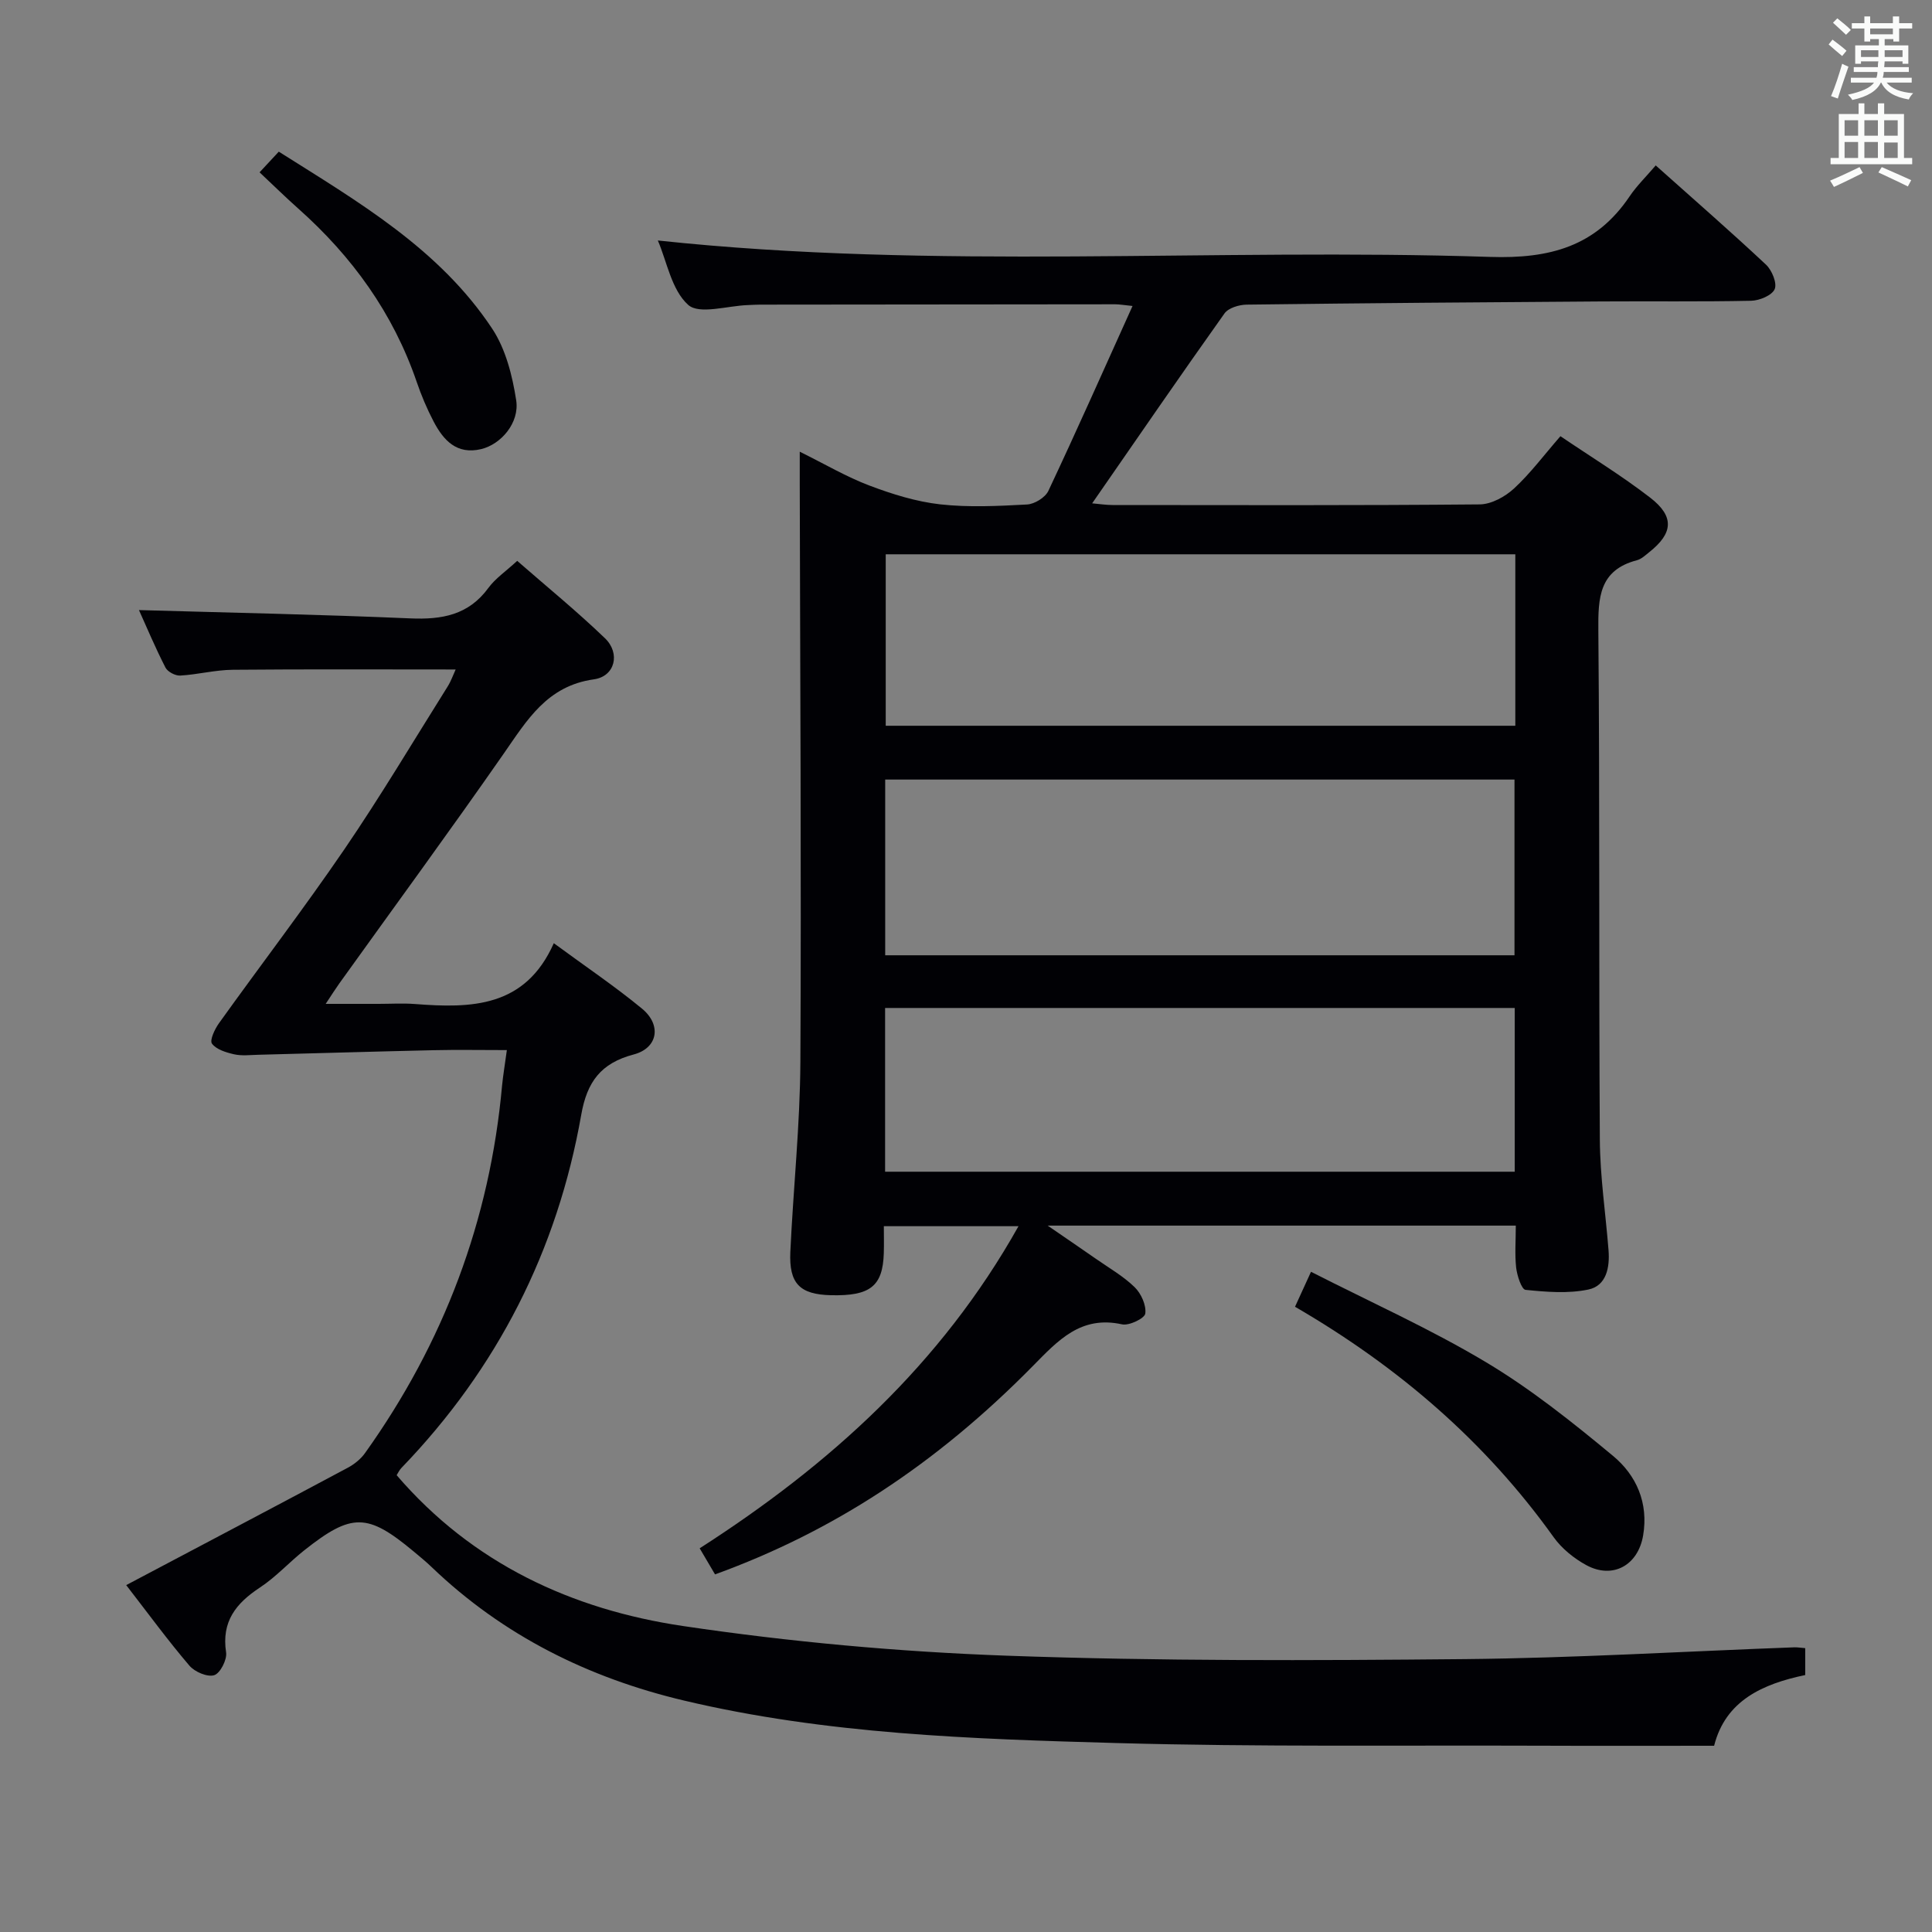 <svg enable-background="new 0 0 400 400" viewBox="0 0 400 400" xmlns="http://www.w3.org/2000/svg"><rect x="0" y="0" width="400" height="400" fill="#808080" stroke="none"/><g fill="#010105"><path d="m313.83 253.75c-32.06 0-63.78 0-96.92 0 4.07 2.8 7.03 4.81 9.97 6.86 2.73 1.91 5.68 3.59 8.03 5.88 1.35 1.31 2.44 3.74 2.21 5.47-.13.99-3.35 2.56-4.82 2.23-8.55-1.88-13.26 3.35-18.48 8.65-20.13 20.44-41.52 34.32-65.78 43.12-1.01-1.71-2.06-3.51-3.18-5.4 26.93-17.29 49.95-38.04 66.01-66.69-9.42 0-18.27 0-27.88 0 0 1.8.05 3.72-.01 5.62-.22 6.82-2.83 8.87-10.97 8.67-6.41-.16-8.68-2.4-8.38-8.98.61-13.13 2.01-26.24 2.08-39.36.21-39.83-.05-79.66-.13-119.49 0-1.98 0-3.96 0-6.81 5.26 2.6 9.69 5.22 14.43 7.01 4.71 1.78 9.67 3.33 14.64 3.89 5.93.66 11.99.35 17.98.03 1.56-.08 3.77-1.44 4.42-2.81 5.87-12.46 11.45-25.05 17.43-38.29-1.81-.18-2.7-.35-3.59-.35-24.5.01-49 .04-73.5.07-.83 0-1.67.06-2.5.09-4.26.13-10.11 2.03-12.41-.04-3.45-3.09-4.4-8.96-6.28-13.33 57.45 6.15 114.94 1.52 172.28 3.4 12.39.41 21.93-2.16 28.93-12.56 1.48-2.19 3.42-4.07 5.39-6.38 8.09 7.22 15.59 13.76 22.84 20.55 1.22 1.15 2.32 3.83 1.79 5.06-.56 1.3-3.15 2.37-4.87 2.41-10.33.22-20.66.07-31 .14-24.48.16-48.97.35-73.45.66-1.57.02-3.78.68-4.59 1.82-9.15 12.86-18.08 25.87-27.4 39.32 1.49.13 2.86.35 4.23.35 25.33.02 50.67.1 76-.13 2.41-.02 5.25-1.58 7.1-3.28 3.39-3.13 6.18-6.89 9.62-10.84 6.33 4.29 12.7 8.18 18.58 12.72 5.08 3.92 4.76 7.39-.24 11.33-.78.62-1.58 1.39-2.5 1.63-7.83 2.05-8.05 7.73-7.99 14.51.31 35.16.09 70.33.31 105.5.05 7.62 1.2 15.23 1.8 22.85.28 3.56-.44 7.35-4.16 8.13-4.18.88-8.71.51-13.02.07-.83-.08-1.76-2.96-1.95-4.62-.3-2.77-.07-5.59-.07-8.68zm-.27-55.97c0-12.45 0-24.48 0-36.38-43.71 0-87.05 0-130.29 0v36.38zm-130.18-83.02v35.5h130.35c0-11.94 0-23.55 0-35.5-43.57 0-86.97 0-130.35 0zm-.13 127.83h130.36c0-11.5 0-22.59 0-33.9-43.58 0-86.84 0-130.36 0z"/><path d="m104.94 217.41c-5.51 0-10.31-.09-15.1.02-12.14.27-24.27.64-36.4.95-1.66.04-3.39.26-4.98-.1-1.66-.38-3.67-.99-4.57-2.2-.52-.7.57-3.01 1.45-4.24 8.63-12.04 17.63-23.81 25.98-36.03 7.49-10.98 14.3-22.43 21.37-33.69.67-1.07 1.09-2.29 1.65-3.51-15.61 0-30.88-.08-46.14.06-3.63.03-7.24.99-10.88 1.2-1.02.06-2.62-.78-3.07-1.67-2.11-4.12-3.9-8.39-5.48-11.89 18.74.54 37.46.91 56.17 1.72 6.54.28 12.05-.67 16.17-6.3 1.44-1.97 3.6-3.42 5.97-5.61 6.08 5.31 12.36 10.43 18.18 16.03 3.22 3.1 2.1 7.88-2.3 8.5-9.72 1.36-13.85 8.46-18.71 15.44-11.13 15.98-22.64 31.68-33.99 47.51-.76 1.06-1.45 2.16-2.83 4.24h10.96c2.5 0 5.01-.16 7.5.03 11.65.9 22.84.77 28.77-12.59 6.64 4.88 12.67 8.94 18.25 13.54 4.11 3.38 3.32 8.17-1.72 9.5-6.79 1.79-9.66 5.67-10.85 12.48-4.95 28.1-17.37 52.53-37.23 73.12-.44.46-.71 1.07-.99 1.5 15.72 18.32 36.31 27.82 59.29 31.23 22.14 3.29 44.57 5.33 66.94 6.14 31.6 1.14 63.26 1.01 94.88.71 22.77-.22 45.53-1.6 68.29-2.44.64-.02 1.29.1 2.23.17v5.57c-8.81 1.84-16.5 5.28-18.86 14.64-12.11 0-23.91.04-35.71-.01-29.32-.11-58.66.27-87.96-.55-30.03-.84-60.16-1.82-89.61-8.8-19.75-4.68-37.46-13.45-52.25-27.64-1.2-1.15-2.49-2.2-3.77-3.27-9.5-7.91-12.77-7.98-22.59-.2-3.13 2.48-5.86 5.52-9.17 7.7-4.97 3.27-8 7.04-7.02 13.44.23 1.51-1.22 4.33-2.46 4.72-1.41.44-4.04-.68-5.14-1.98-4.41-5.16-8.43-10.66-13.08-16.67 15.62-8.26 30.73-16.21 45.8-24.26 1.38-.73 2.74-1.81 3.64-3.07 16.29-22.81 25.86-48.15 28.38-76.11.21-2.12.57-4.23.99-7.33z"/><path d="m268.12 270.55c1.07-2.34 1.95-4.28 3.31-7.24 12.23 6.24 24.62 11.78 36.18 18.69 9.33 5.57 17.95 12.46 26.34 19.42 4.84 4.01 7.39 9.74 6.24 16.49-1.05 6.17-6.28 9.11-11.77 6.13-2.55-1.39-5.06-3.42-6.74-5.76-14.16-19.81-32.14-35.29-53.56-47.73z"/><path d="m53.74 35.68c1.42-1.53 2.54-2.73 3.98-4.28 16.43 10.38 33.23 20.1 44.19 36.66 2.79 4.22 4.17 9.7 4.96 14.8.73 4.69-3.16 9.14-7.24 10.12-5.07 1.21-7.82-1.82-9.86-5.72-1.38-2.64-2.55-5.41-3.51-8.23-4.88-14.21-13.35-25.92-24.49-35.83-2.6-2.31-5.09-4.76-8.03-7.52z"/></g><path d="m378.6 9.2.8-1c.9.7 1.9 1.4 2.9 2.3l-.9 1.1c-1.1-.9-2-1.7-2.8-2.4zm.5 10.7c.9-2.1 1.6-4.3 2.3-6.7.4.2.8.4 1.3.6-.7 2.1-1.5 4.3-2.2 6.6zm.4-15.2.9-.9c1 .8 2 1.6 2.8 2.4l-1 1c-1-.9-1.9-1.8-2.7-2.5zm12.5-1.3h1.2v1.4h2.7v1.1h-2.7v2.7h-1.2v-.5h-1.8v1.3h4.9v3.8h-1.2v-.5h-3.7c0 .4-.1.9-.1 1.2h5.1v1h-5.2c0 .5-.1.9-.2 1.2h6v1h-5.2c1.1 1.3 2.9 2 5.5 2.2-.4.4-.7.8-.9 1.3-2.9-.5-4.8-1.6-5.7-3.5h-.1c-.8 1.7-2.7 2.9-5.9 3.6-.2-.4-.6-.8-.9-1.1 2.8-.6 4.6-1.4 5.4-2.5h-4.8v-1h5.3c.1-.3.2-.7.2-1.2h-4.9v-1h5c0-.4 0-.8.1-1.2h-3.6v.5h-1.2v-3.8h4.9v-1.3h-1.8v.5h-1.2v-2.7h-2.6v-1.1h2.6v-1.4h1.2v1.4h4.7v-1.4zm-6.7 8.4h3.6c0-.4 0-.9 0-1.4h-3.6zm1.9-4.7h4.7v-1.2h-4.7zm6.7 3.3h-3.7v1.4h3.7z" fill="#fafbfa"/><path d="m384.7 21.4h1.3v2.2h2.8v-2.2h1.3v2.2h4.1v9.1h1.7v1.3h-16.9v-1.3h1.7v-9.1h4.1v-2.2zm.3 13.2.7 1.2c-1.8.9-3.8 1.9-6 2.9-.2-.4-.5-.8-.8-1.3 2.4-1 4.4-2 6.1-2.8zm-3.1-6.5h2.8v-3.2h-2.8zm0 4.6h2.8v-3.3h-2.8zm4.1-4.6h2.8v-3.2h-2.8zm0 4.6h2.8v-3.3h-2.8zm3.6 1.9c2.1.9 4.1 1.8 6.1 2.7l-.7 1.3c-2.2-1.1-4.2-2-6.1-2.9zm3.3-9.7h-2.8v3.2h2.8zm-2.8 7.8h2.8v-3.2h-2.8z" fill="#fafbfa"/></svg>